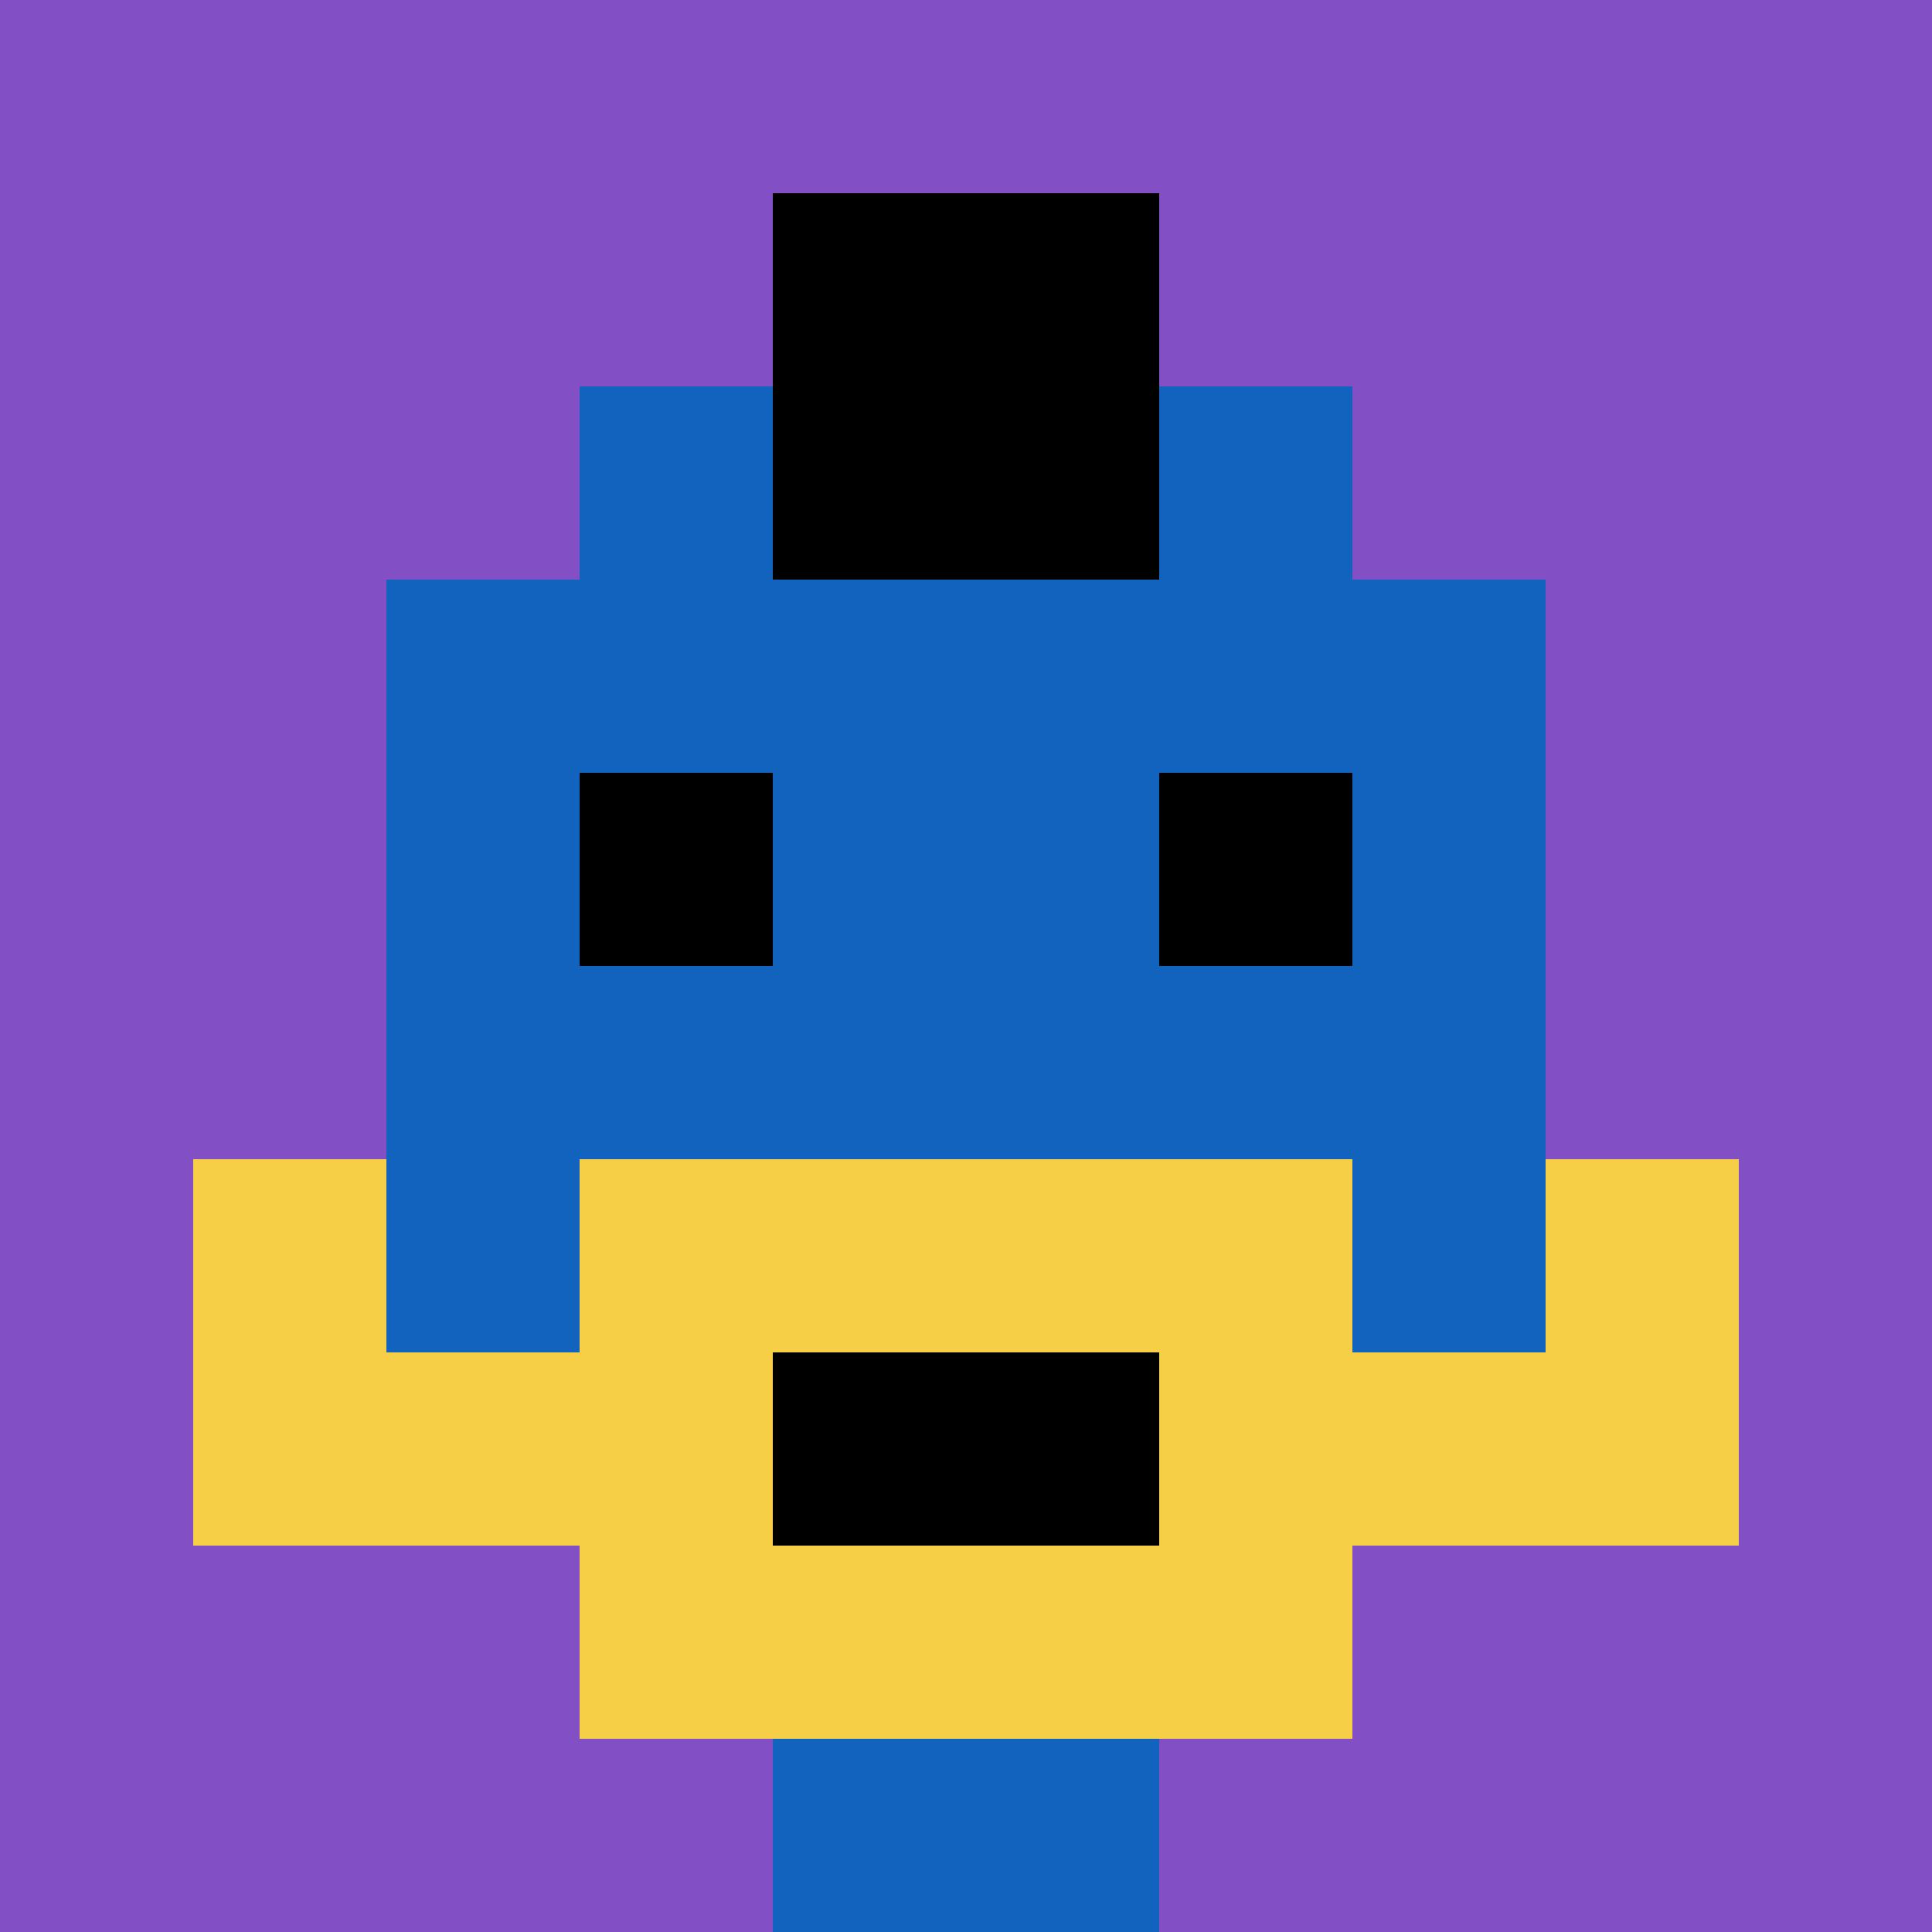 <svg xmlns="http://www.w3.org/2000/svg" version="1.1" width="498" height="498"><title>'goose-pfp-26136' by Dmitri Cherniak</title><desc>seed=26136
backgroundColor=#ffffff
padding=0
innerPadding=0
timeout=100
dimension=1
border=false
Save=function(){return n.handleSave()}
frame=273

Rendered at Tue Oct 31 2023 21:38:41 GMT+0100 (Ora standard dell’Europa centrale)
Generated in &lt;1ms
</desc><defs></defs><rect width="100%" height="100%" fill="#ffffff"></rect><g><g id="0-0"><rect x="0" y="0" height="498" width="498" fill="#834FC4"></rect><g><rect id="0-0-3-2-4-7" x="149.4" y="99.6" width="199.2" height="348.6" fill="#1263BD"></rect><rect id="0-0-2-3-6-5" x="99.6" y="149.4" width="298.8" height="249" fill="#1263BD"></rect><rect id="0-0-4-8-2-2" x="199.2" y="398.4" width="99.6" height="99.6" fill="#1263BD"></rect><rect id="0-0-1-7-8-1" x="49.8" y="348.6" width="398.4" height="49.8" fill="#F7CF46"></rect><rect id="0-0-3-6-4-3" x="149.4" y="298.8" width="199.2" height="149.4" fill="#F7CF46"></rect><rect id="0-0-4-7-2-1" x="199.2" y="348.6" width="99.6" height="49.8" fill="#000000"></rect><rect id="0-0-1-6-1-2" x="49.8" y="298.8" width="49.8" height="99.6" fill="#F7CF46"></rect><rect id="0-0-8-6-1-2" x="398.4" y="298.8" width="49.8" height="99.6" fill="#F7CF46"></rect><rect id="0-0-3-4-1-1" x="149.4" y="199.2" width="49.8" height="49.8" fill="#000000"></rect><rect id="0-0-6-4-1-1" x="298.8" y="199.2" width="49.8" height="49.8" fill="#000000"></rect><rect id="0-0-4-1-2-2" x="199.2" y="49.8" width="99.6" height="99.6" fill="#000000"></rect></g><rect x="0" y="0" stroke="white" stroke-width="0" height="498" width="498" fill="none"></rect></g></g></svg>